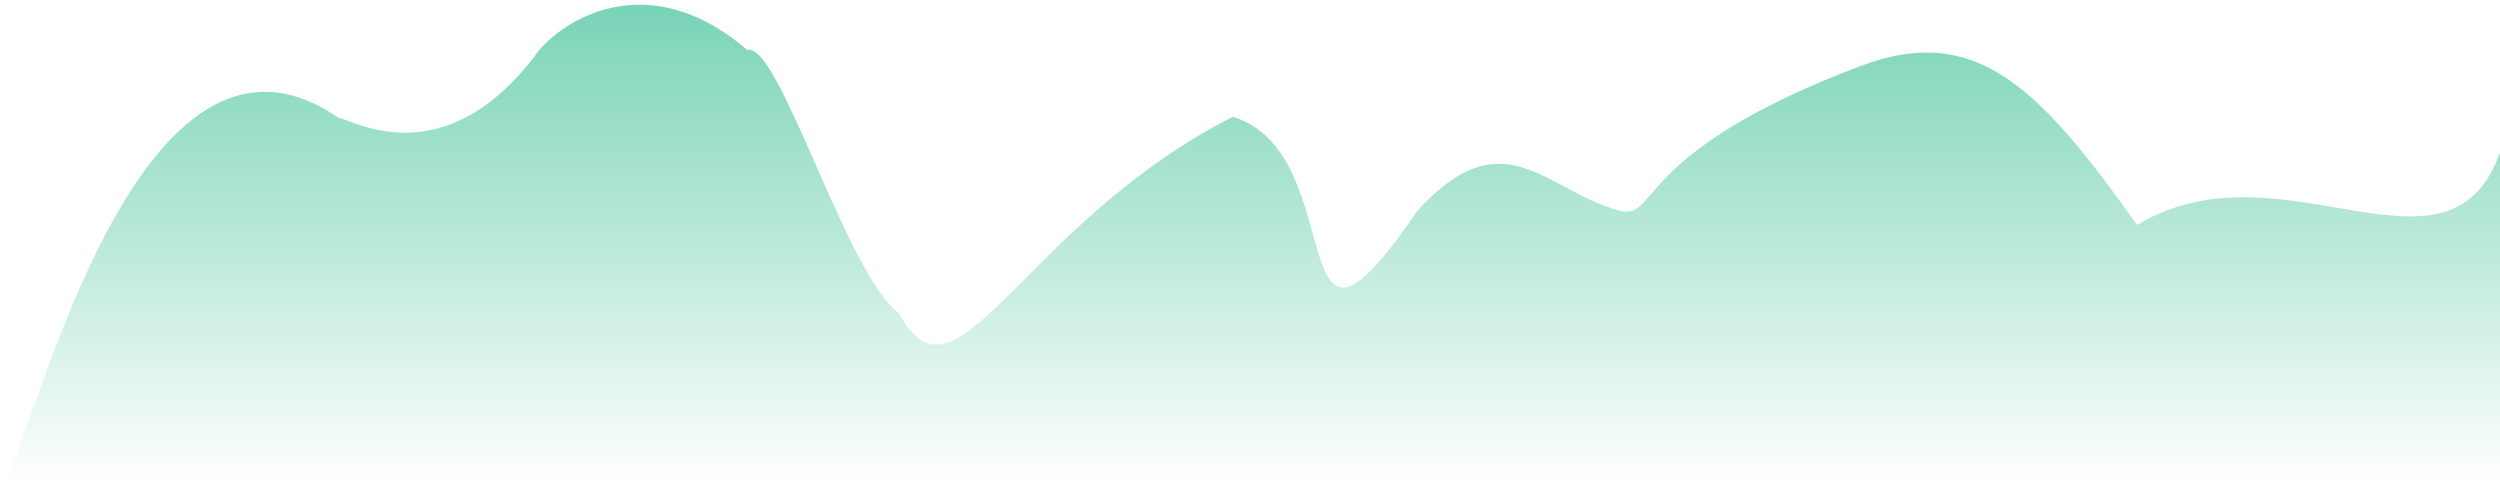 <svg width="239" height="47" viewBox="0 0 239 47" fill="none" xmlns="http://www.w3.org/2000/svg">
<path d="M32.407 11.296C12.152 -2.729 2.21 46.548 0 46.548H239V14.569C234.044 28.444 218.074 13.181 204.306 21.506C194.945 8.325 188.887 2.148 177.873 6.31C155.839 14.638 158.599 21.218 154.744 20.128C147.585 18.104 143.73 11.167 135.519 20.128C122.253 39.611 129.412 14.635 117.848 11.167C97.472 21.573 91.415 40.304 85.908 29.898C80.952 26.326 74.511 4.012 71.442 4.773C62.309 -3.055 54.38 1.511 51.556 4.773C42.534 17.167 33.512 11.296 32.407 11.296Z" fill="url(#paint0_linear_21_17982)"/>
<defs>
<linearGradient id="paint0_linear_21_17982" x1="119.5" y1="-6.176" x2="119.5" y2="46.549" gradientUnits="userSpaceOnUse">
<stop stop-color="#4AC49E" stop-opacity="0.85"/>
<stop offset="1" stop-color="#4AC49E" stop-opacity="0"/>
</linearGradient>
</defs>
</svg>
